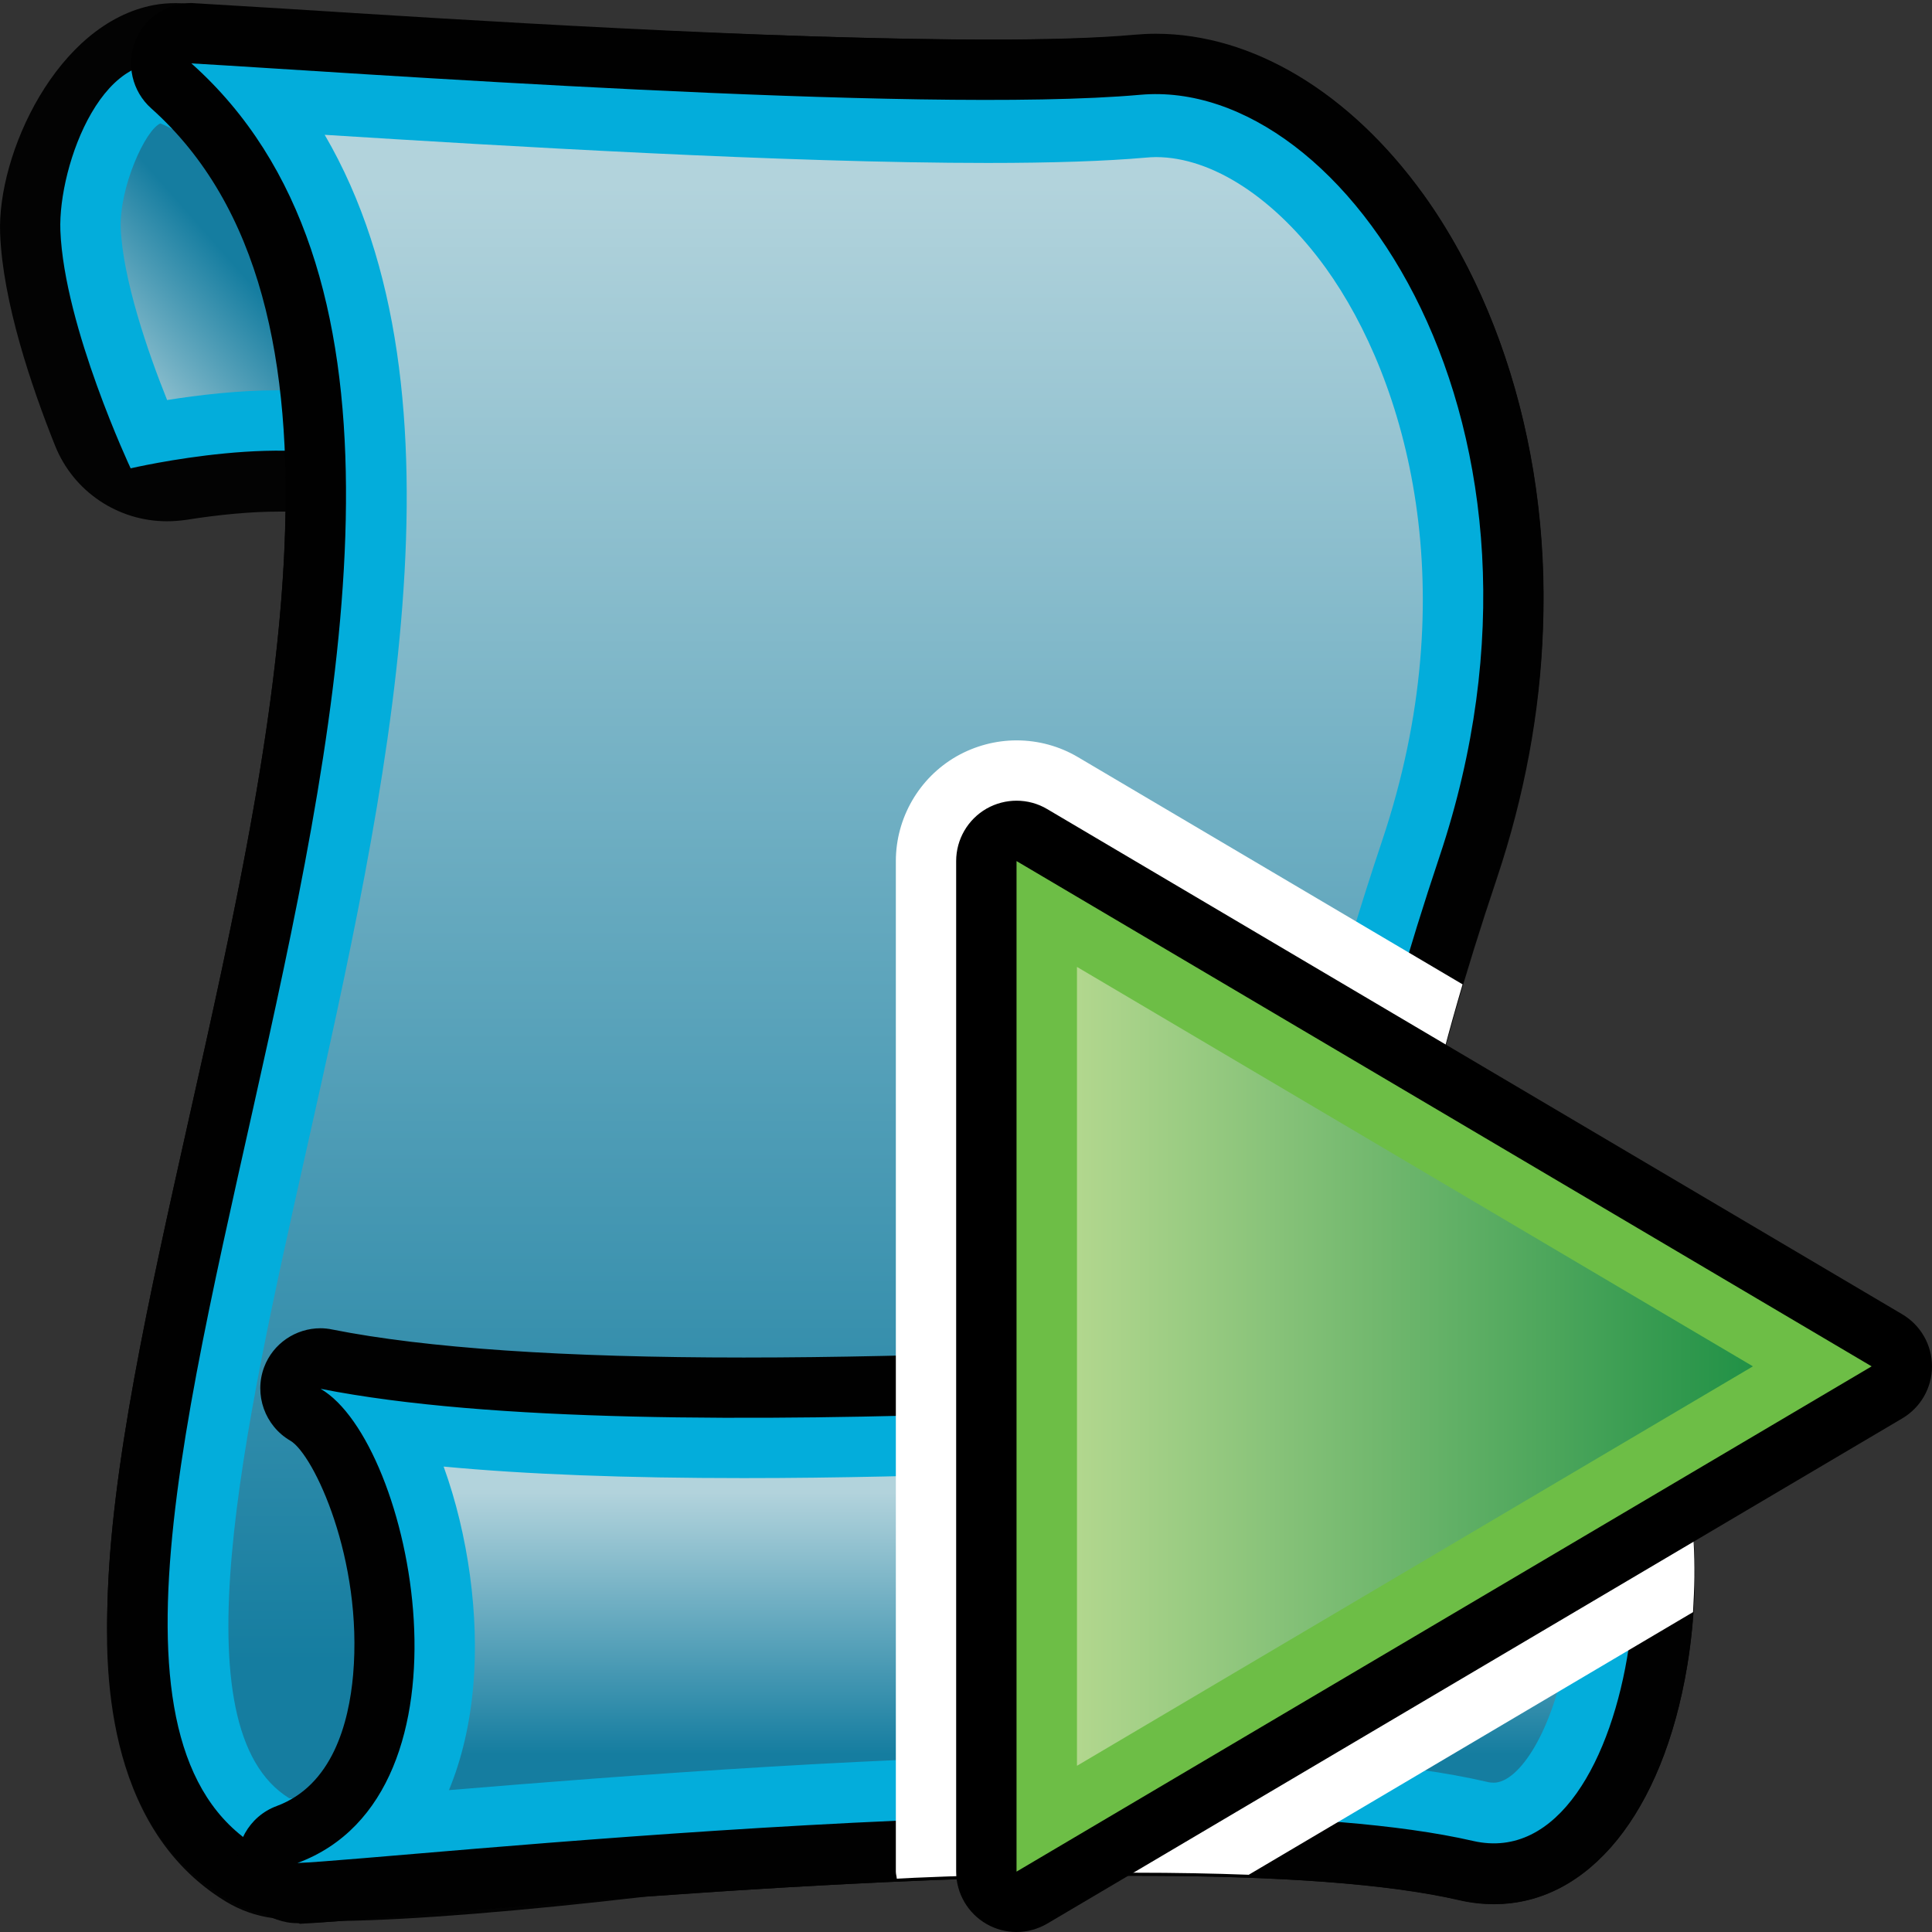 <?xml version="1.0" encoding="utf-8"?>
<!-- Generator: Adobe Illustrator 14.0.0, SVG Export Plug-In . SVG Version: 6.00 Build 43363)  -->
<!DOCTYPE svg PUBLIC "-//W3C//DTD SVG 1.1//EN" "http://www.w3.org/Graphics/SVG/1.1/DTD/svg11.dtd">
<svg version="1.1" id="Layer_1" xmlns="http://www.w3.org/2000/svg" xmlns:xlink="http://www.w3.org/1999/xlink" x="0px" y="0px"
	 width="32px" height="32px" viewBox="0 0 32 32" enable-background="new 0 0 32 32" xml:space="preserve">
<rect x="0" y="0" width="32" height="32" fill="#333333" stroke="none"/>
<path id="path10819_10_" fill="#030303" d="M5.073,31.849c-0.19,0-0.38-0.026-0.56-0.08c-0.271-0.036-0.533-0.129-0.77-0.272
	c-2.069-1.258-1.99-4.035-1.963-4.944c0.057-2.248,0.684-5.05,1.346-8.015c0.768-3.419,1.559-6.946,1.602-10.064
	c-0.039,0-0.078,0-0.119,0c-0.438,0-0.967,0.047-1.528,0.137C2.975,8.625,2.869,8.634,2.766,8.634c-0.809,0-1.55-0.488-1.856-1.258
	C0.52,6.4,0.045,5.001,0.002,3.865c-0.051-1.309,0.939-3.479,2.545-3.781c0.121-0.023,0.244-0.032,0.367-0.032
	c0.072,0,0.145,0.004,0.215,0.012c0.412,0.037,8.572,0.592,13.366,0.592c1.235,0,1.933-0.039,2.298-0.072
	c0.113-0.01,0.23-0.016,0.352-0.016c1.281,0,2.597,0.631,3.697,1.775c1.822,1.898,2.84,4.92,2.715,8.075
	c-0.047,1.372-0.307,2.769-0.766,4.138c-1.061,3.16-1.588,5.588-1.609,7.416c0,0.049,0,0.1,0,0.146
	c0.848-0.035,1.646-0.063,2.236-0.063l0.229,0.002c0.511,0.009,0.996,0.211,1.361,0.563c1.051,1.021,1.229,3.229,0.938,4.975
	c-0.406,2.437-1.635,3.945-3.199,3.945c-0.188,0-0.381-0.021-0.569-0.064c-1.168-0.271-2.979-0.407-5.384-0.407
	c-2.229,0-4.876,0.112-8.102,0.346c-2.039,0.236-3.846,0.384-5.02,0.402L5.2,31.847C5.157,31.849,5.116,31.849,5.073,31.849
	L5.073,31.849z"/>
<path id="path3443_10_" fill="#03ADDB" d="M6.193,7.759c0.178-1.987-0.691-5.595-3.158-6.623C1.738,0.595,0.959,2.74,1,3.819
	c0.063,1.595,1.164,3.938,1.164,3.938S4.988,7.097,6.193,7.759z"/>
<linearGradient id="path10849_1_" gradientUnits="userSpaceOnUse" x1="562.068" y1="-903.954" x2="564.456" y2="-901.85" gradientTransform="matrix(1 0 0 -1 -560.62 -897.519)">
	<stop  offset="0" style="stop-color:#B2D3DC"/>
	<stop  offset="1" style="stop-color:#157DA0"/>
</linearGradient>
<path id="path10849_10_" fill="url(#path10849_1_)" d="M2.768,6.626C2.439,5.809,2.034,4.613,2,3.78
	C1.975,3.1,2.41,2.145,2.658,2.044C4.17,2.69,4.992,4.767,5.178,6.485c-0.18-0.013-0.365-0.021-0.564-0.021
	C3.948,6.464,3.273,6.545,2.768,6.626L2.768,6.626z"/>
<path fill="#010101" d="M5.393,31.765c-0.891,0-1.228-0.086-1.481-0.227c-3.296-1.788-2.132-6.984-0.783-13.003
	C4.545,12.214,6.15,5.048,2.505,1.795C2.188,1.513,2.084,1.06,2.246,0.666C2.4,0.291,2.768,0.05,3.169,0.05
	c0.019,0,0.927,0.055,1.554,0.094c2.811,0.179,8.041,0.512,11.629,0.512l0,0c1.021,0,1.844-0.027,2.442-0.081
	c0.115-0.01,0.231-0.016,0.349-0.016c1.602,0,3.217,0.972,4.438,2.666c1.646,2.286,2.828,6.448,1.213,11.276
	c-3.027,9.049-1.025,10.16-0.064,10.695c0.451,0.251,1.137,0.631,1.196,1.475c0.021,0.282-0.038,0.705-0.432,1.127
	C23.368,30.076,8.82,31.765,5.393,31.765L5.393,31.765z"/>
<path id="path3445_10_" fill="#03ADDB" d="M23.844,14.184c-4.254,12.71,0.984,11.217,1.082,12.559
	c0.15,2.131-19.371,4.554-20.537,3.92C-1.361,27.539,10.705,7.77,3.17,1.05C5.605,1.188,15.24,1.896,18.885,1.57
	C22.309,1.264,26.209,7.112,23.844,14.184z"/>
<linearGradient id="path10830_1_" gradientUnits="userSpaceOnUse" x1="574.294" y1="-900.601" x2="574.294" y2="-925.049" gradientTransform="matrix(1 0 0 -1 -560.62 -897.519)">
	<stop  offset="0" style="stop-color:#B2D3DC"/>
	<stop  offset="1" style="stop-color:#157DA0"/>
</linearGradient>
<path id="path10830_10_" fill="url(#path10830_1_)" d="M5.393,29.808c-0.35,0-0.526-0.018-0.604-0.024
	c-1.86-1.156-0.767-6.041,0.293-10.767c1.323-5.907,2.8-12.493,0.296-16.784c2.938,0.185,7.645,0.466,10.98,0.466l0,0
	c1.078,0,1.959-0.03,2.617-0.088c0.058-0.005,0.111-0.009,0.172-0.009c0.933,0,1.98,0.687,2.81,1.834
	c1.356,1.884,2.315,5.359,0.94,9.475c-3,8.961-1.563,11.595,0.584,12.918C20.688,28.127,9.527,29.808,5.393,29.808L5.393,29.808z"/>
<path fill="#010101" d="M4.928,31.854c-0.476,0-0.888-0.336-0.98-0.807c-0.094-0.48,0.174-0.963,0.634-1.133
	c0.921-0.341,1.196-1.37,1.267-2.177c0.164-1.907-0.652-3.647-1.039-3.874c-0.424-0.246-0.606-0.764-0.435-1.219
	C4.523,22.251,4.9,22,5.309,22c0.064,0,0.129,0.007,0.195,0.021c1.548,0.308,3.84,0.464,6.813,0.464h0.002
	c3.024,0,6.254-0.156,8.85-0.281c1.752-0.084,3.266-0.155,4.229-0.155c0.189,0,0.359,0.002,0.508,0.008
	c0.1,0.004,0.193,0.021,0.285,0.055c1.732,0.596,2.123,3.255,1.754,5.475c-0.404,2.438-1.633,3.949-3.198,3.949
	c-0.188,0-0.377-0.021-0.563-0.064c-1.174-0.27-2.986-0.403-5.395-0.403c-4.26,0-9.288,0.426-11.99,0.653
	c-0.917,0.076-1.566,0.131-1.833,0.142C4.951,31.854,4.939,31.854,4.928,31.854L4.928,31.854z"/>
<path id="path3447_11_" fill="#03ADDB" d="M25.865,23.054c2.105,0.725,1.35,8.082-1.465,7.438
	c-4.924-1.131-18.027,0.315-19.473,0.365c3.098-1.146,1.91-6.968,0.383-7.854C10.91,24.111,22.977,22.939,25.865,23.054z"/>
<linearGradient id="path10840_1_" gradientUnits="userSpaceOnUse" x1="577.33" y1="-922.243" x2="577.33" y2="-926.571" gradientTransform="matrix(1 0 0 -1 -560.62 -897.519)">
	<stop  offset="0" style="stop-color:#B2D3DC"/>
	<stop  offset="1" style="stop-color:#157DA0"/>
</linearGradient>
<path id="path10840_10_" fill="url(#path10840_1_)" d="M7.436,29.65c0.211-0.511,0.349-1.095,0.404-1.74
	c0.098-1.142-0.082-2.487-0.492-3.619c1.373,0.13,3.021,0.191,4.969,0.191c3.08,0,6.342-0.158,8.965-0.285
	c1.725-0.082,3.213-0.154,4.125-0.154c0.072,0,0.143,0,0.207,0.003c0.277,0.271,0.639,1.524,0.357,3.204
	c-0.238,1.429-0.813,2.277-1.23,2.277l0,0c-0.035,0-0.074-0.004-0.117-0.015c-1.336-0.309-3.244-0.457-5.836-0.457
	C14.842,29.058,10.282,29.414,7.436,29.65L7.436,29.65z"/>
<path fill="#FFFFFF" d="M28.049,26.561c0.011-0.197,0.018-0.394,0.016-0.592c0-0.095-0.003-0.188-0.006-0.282
	c-0.007-0.176-0.021-0.348-0.038-0.521c-0.009-0.086-0.016-0.172-0.027-0.257c-0.107-0.782-0.342-1.496-0.729-2.023
	c-0.019-0.026-0.039-0.048-0.059-0.073c-0.065-0.082-0.124-0.171-0.197-0.242c-0.057-0.055-0.12-0.098-0.182-0.146
	c-0.03-0.023-0.06-0.049-0.091-0.071c-0.116-0.078-0.238-0.145-0.367-0.197c-0.063-0.028-0.113-0.073-0.179-0.096
	c-0.092-0.034-0.186-0.051-0.285-0.055c-0.148-0.006-0.318-0.008-0.508-0.008c-0.563,0-1.327,0.025-2.202,0.063
	c-0.002-0.106-0.007-0.208-0.005-0.322c0.003-0.087,0.008-0.176,0.012-0.266c0.006-0.129,0.016-0.265,0.026-0.403
	c0.016-0.18,0.034-0.363,0.058-0.553c0.007-0.061,0.016-0.123,0.023-0.185c0.156-1.153,0.463-2.492,0.916-4.028l-6.368-3.762
	c-0.308-0.183-0.66-0.279-1.019-0.279c-0.346,0-0.688,0.091-0.992,0.263c-0.622,0.355-1.008,1.021-1.008,1.737V31
	c0,0.04,0.013,0.078,0.016,0.117c0.063-0.002,0.135-0.007,0.198-0.01c0.03-0.002,0.061-0.003,0.091-0.005
	c1.333-0.056,2.545-0.084,3.651-0.084c0.679,0,1.305,0.012,1.889,0.034l7.359-4.35C28.044,26.655,28.046,26.608,28.049,26.561z"/>
<path d="M16.837,32c-0.171,0-0.342-0.044-0.496-0.132C16.03,31.69,15.837,31.359,15.837,31V14.262c0-0.359,0.192-0.69,0.504-0.869
	c0.154-0.087,0.325-0.131,0.496-0.131c0.176,0,0.352,0.046,0.508,0.139l14.163,8.368C31.813,21.95,32,22.277,32,22.631
	s-0.187,0.681-0.491,0.861l-14.163,8.369C17.189,31.953,17.014,32,16.837,32L16.837,32z"/>
<polygon fill="#6DBE46" points="16.837,14.262 31,22.631 16.837,31 "/>
<linearGradient id="SVGID_1_" gradientUnits="userSpaceOnUse" x1="17.838" y1="22.631" x2="29.034" y2="22.631">
	<stop  offset="0" style="stop-color:#B2D78E"/>
	<stop  offset="1" style="stop-color:#219146"/>
</linearGradient>
<polygon fill="url(#SVGID_1_)" points="17.838,16.015 29.034,22.631 17.838,29.247 "/>
</svg>
